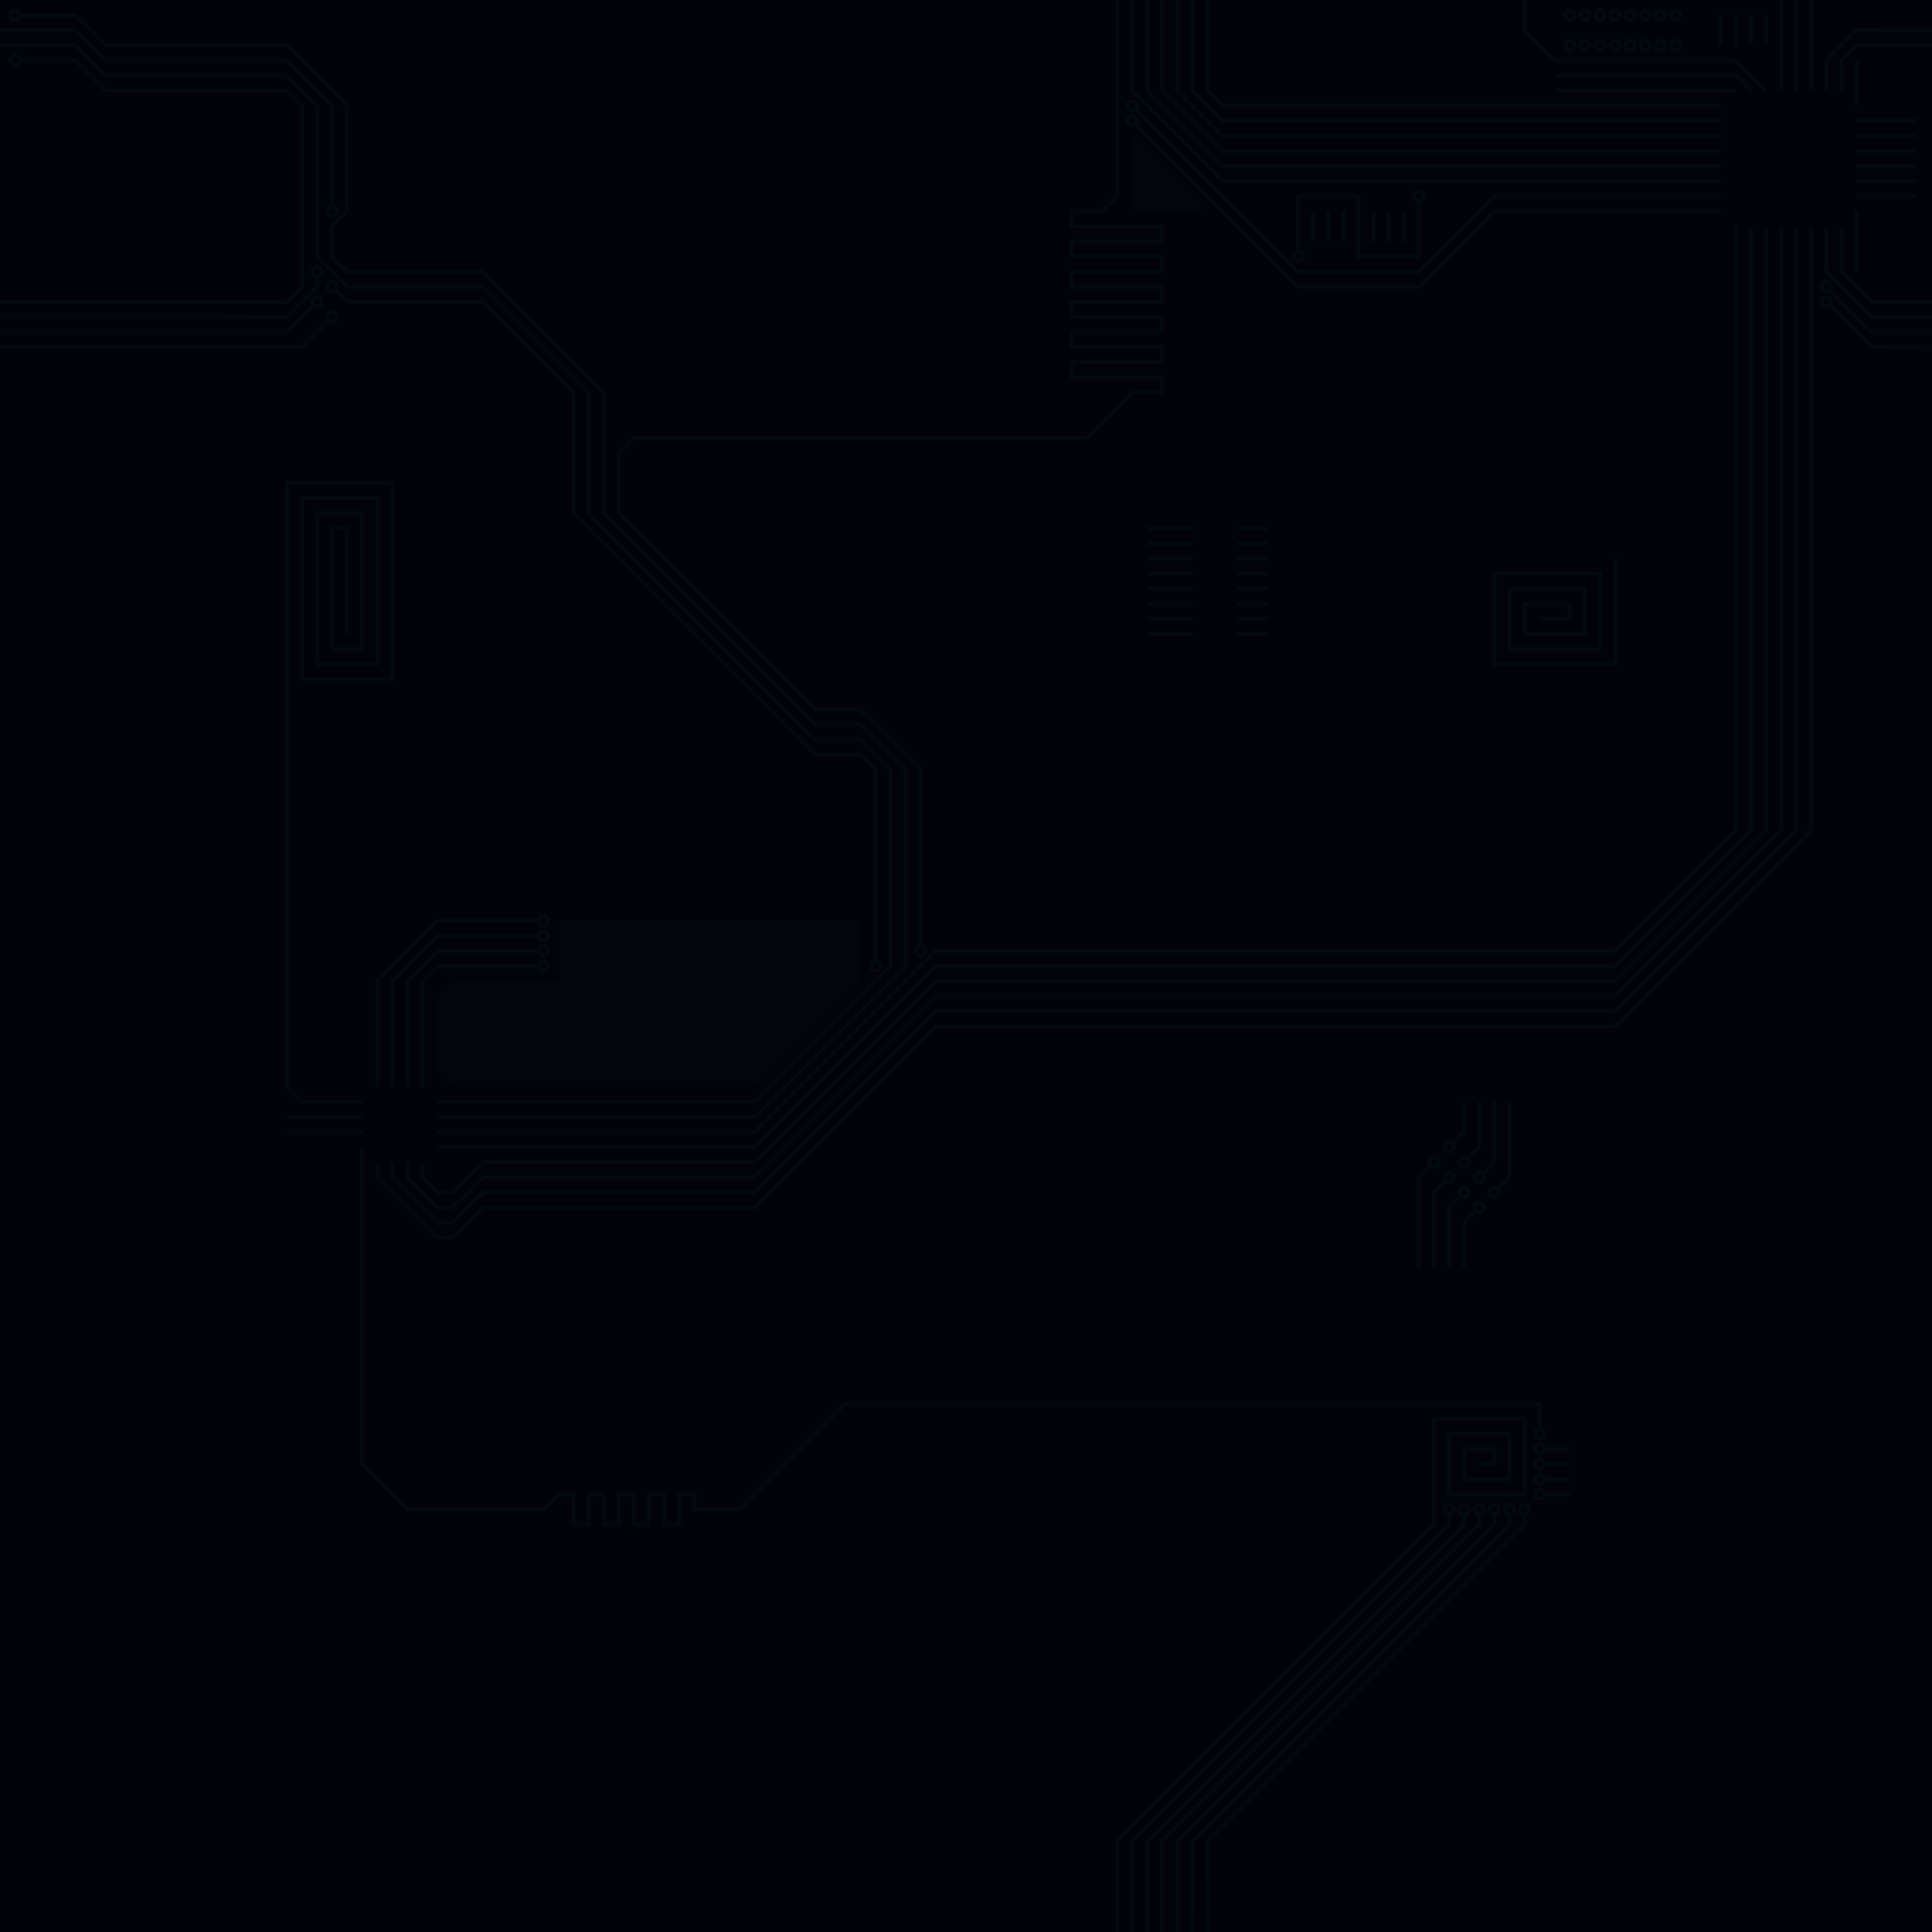 <?xml version="1.0" encoding="utf-8"?>
<!-- Generator: Adobe Illustrator 15.1.0, SVG Export Plug-In . SVG Version: 6.00 Build 0)  -->
<!DOCTYPE svg PUBLIC "-//W3C//DTD SVG 1.1//EN" "http://www.w3.org/Graphics/SVG/1.1/DTD/svg11.dtd">
<svg version="1.1" xmlns="http://www.w3.org/2000/svg" xmlns:xlink="http://www.w3.org/1999/xlink" x="0px" y="0px" width="2048px"
	 height="2048px" viewBox="0 0 2048 2048" enable-background="new 0 0 2048 2048" xml:space="preserve">
<symbol  id="New_Symbol" viewBox="-7 -7 14 14">
	<g>
		<path fill="#020308" d="M0-5c-2.757,0-5,2.243-5,5s2.243,5,5,5s5-2.243,5-5S2.757-5,0-5z"/>
		<path fill="#00FFFF" d="M0,3c1.657,0,3-1.343,3-3S1.657-3,0-3s-3,1.343-3,3S-1.657,3,0,3 M0,7c-3.86,0-7-3.14-7-7s3.14-7,7-7
			s7,3.14,7,7S3.86,7,0,7L0,7z"/>
	</g>
	<polygon display="none" fill="none" points="-7,7 7,7 7,-7 -7,-7 	"/>
</symbol>
<g id="Layer_1" display="none">
	<g display="inline">
	</g>
</g>
<g id="Layer_3">
	<rect fill="#020308" width="2048" height="2048"/>
</g>
<g id="Layer_5" opacity="0.03">
	<g id="Layer_2">
		<polyline fill="none" stroke="#00FFFF" stroke-width="4" stroke-linejoin="round" stroke-miterlimit="10" points="0,32 80,32 
			112,64 304,64 352,112 352,224 		"/>
		<polyline fill="none" stroke="#00FFFF" stroke-width="4" stroke-linejoin="round" stroke-miterlimit="10" points="16,64 80,64 
			112,96 304,96 320,112 320,224 320,240 320,272 320,304 304,320 0,320 		"/>
		<polyline fill="none" stroke="#00FFFF" stroke-width="4" stroke-linejoin="round" stroke-miterlimit="10" points="0,48 80,48 
			112,80 304,80 336,112 336,272 368,304 512,304 624,416 624,544 864,784 912,784 944,816 944,1024 800,1168 512,1168 464,1168 		
			"/>
		<polyline fill="none" stroke="#00FFFF" stroke-width="4" stroke-linejoin="round" stroke-miterlimit="10" points="928,1024 
			928,816 912,800 864,800 608,544 608,416 512,320 368,320 352,304 		"/>
		<polyline fill="none" stroke="#00FFFF" stroke-width="4" stroke-linejoin="round" stroke-miterlimit="10" points="976,1008 
			976,816 912,752 864,752 656,544 656,480 672,464 1056,464 1152,464 1200,416 1232,416 1232,400 1136,400 1136,384 1232,384 
			1232,368 1136,368 1136,352 1232,352 1232,336 1136,336 1136,320 1232,320 1232,304 1136,304 1136,288 1232,288 1232,272 
			1136,272 1136,256 1232,256 1232,240 1136,240 1136,224 1168,224 1184,208 1184,0 		"/>
		<polyline fill="none" stroke="#00FFFF" stroke-width="4" stroke-linejoin="round" stroke-miterlimit="10" points="336,288 
			336,304 304,336 0,334.5 		"/>
		<polyline fill="none" stroke="#00FFFF" stroke-width="4" stroke-linejoin="round" stroke-miterlimit="10" points="400,1152 
			400,1088 400,1040 464,976 576,976 		"/>
		<polyline fill="none" stroke="#00FFFF" stroke-width="4" stroke-linejoin="round" stroke-miterlimit="10" points="416,1152 
			416,1088 416,1040 464,992 576,992 		"/>
		<polyline fill="none" stroke="#00FFFF" stroke-width="4" stroke-linejoin="round" stroke-miterlimit="10" points="432,1152 
			432,1088 432,1040 464,1008 576,1008 		"/>
		
			<line fill="none" stroke="#00FFFF" stroke-width="4" stroke-linejoin="round" stroke-miterlimit="10" x1="384" y1="1184" x2="304" y2="1184"/>
		
			<line fill="none" stroke="#00FFFF" stroke-width="4" stroke-linejoin="round" stroke-miterlimit="10" x1="384" y1="1200" x2="304" y2="1200"/>
		<polyline fill="none" stroke="#00FFFF" stroke-width="4" stroke-linejoin="round" stroke-miterlimit="10" points="384,1216 
			384,1552 432,1600 576,1600 592,1584 608,1584 608,1616 624,1616 624,1584 640,1584 640,1616 656,1616 656,1584 672,1584 
			672,1616 688,1616 688,1584 704,1584 704,1616 720,1616 720,1584 736,1584 736,1600 784,1600 896,1488 1632,1488 1632,1520 		"/>
		<polyline fill="none" stroke="#00FFFF" stroke-width="4" stroke-linejoin="round" stroke-miterlimit="10" points="400,1232 
			400,1248 416,1264 464,1312 480,1312 512,1280 800,1280 992,1088 1712,1088 1920,880 1920,240 		"/>
		<polyline fill="none" stroke="#00FFFF" stroke-width="4" stroke-linejoin="round" stroke-miterlimit="10" points="416,1232 
			416,1248 432,1264 464,1296 480,1296 512,1264 800,1264 992,1072 1712,1072 1904,880 1904,240 		"/>
		<polyline fill="none" stroke="#00FFFF" stroke-width="4" stroke-linejoin="round" stroke-miterlimit="10" points="432,1232 
			432,1248 448,1264 464,1280 480,1280 512,1248 800,1248 992,1056 1712,1056 1888,880 1888,240 		"/>
		<polyline fill="none" stroke="#00FFFF" stroke-width="4" stroke-linejoin="round" stroke-miterlimit="10" points="448,1232 
			448,1248 464,1264 480,1264 512,1232 800,1232 992,1040 1712,1040 1872,880 1872,240 		"/>
		<polyline fill="none" stroke="#00FFFF" stroke-width="4" stroke-linejoin="round" stroke-miterlimit="10" points="464,1184 
			512,1184 800,1184 960,1024 960,816 912,768 864,768 640,544 640,416 512,288 368,288 352,272 352,240 368,224 368,112 304,48 
			112,48 80,16 16,16 		"/>
		<polyline fill="none" stroke="#00FFFF" stroke-width="4" stroke-linejoin="round" stroke-miterlimit="10" points="576,1024 
			464,1024 448,1040 448,1088 448,1152 		"/>
		<polyline fill="none" stroke="#00FFFF" stroke-width="4" stroke-linejoin="round" stroke-miterlimit="10" points="1952,96 
			1952,64 1968,48 2048,48 		"/>
		
			<line fill="none" stroke="#00FFFF" stroke-width="4" stroke-linejoin="round" stroke-miterlimit="10" x1="1920" y1="0" x2="1920" y2="96"/>
		
			<line fill="none" stroke="#00FFFF" stroke-width="4" stroke-linejoin="round" stroke-miterlimit="10" x1="1904" y1="0" x2="1904" y2="96"/>
		
			<line fill="none" stroke="#00FFFF" stroke-width="4" stroke-linejoin="round" stroke-miterlimit="10" x1="1888" y1="96" x2="1888" y2="0"/>
		<polyline fill="none" stroke="#00FFFF" stroke-width="4" stroke-linejoin="round" stroke-miterlimit="10" points="1872,96 
			1840,64 1648,64 1616,32 1616.335,0 		"/>
		<polyline fill="none" stroke="#00FFFF" stroke-width="4" stroke-linejoin="round" stroke-miterlimit="10" points="1856,96 
			1840,80 1648,80 		"/>
		
			<line fill="none" stroke="#00FFFF" stroke-width="4" stroke-linejoin="round" stroke-miterlimit="10" x1="1840" y1="96" x2="1648" y2="96"/>
		<polyline fill="none" stroke="#00FFFF" stroke-width="4" stroke-linejoin="round" stroke-miterlimit="10" points="1824,112 
			1296,112 1280,96 1280,0 		"/>
		<polyline fill="none" stroke="#00FFFF" stroke-width="4" stroke-linejoin="round" stroke-miterlimit="10" points="1824,208 
			1584,208 1504,288 1376,288 1296,208 1200,112 		"/>
		<polyline fill="none" stroke="#00FFFF" stroke-width="4" stroke-linejoin="round" stroke-miterlimit="10" points="1824,224 
			1584,224 1504,304 1376,304 1296,224 1200,128 		"/>
		<polyline fill="none" stroke="#00FFFF" stroke-width="4" stroke-linejoin="round" stroke-miterlimit="10" points="1840,240 
			1840,880 1712,1008 992,1008 800,1200 464,1200 		"/>
		<polyline fill="none" stroke="#00FFFF" stroke-width="4" stroke-linejoin="round" stroke-miterlimit="10" points="1856,240 
			1856,880 1712,1024 992,1024 800,1216 464,1216 		"/>
		<polyline fill="none" stroke="#00FFFF" stroke-width="4" stroke-linejoin="round" stroke-miterlimit="10" points="1936,240 
			1936,288 1984,336 2048,336 		"/>
		<polyline fill="none" stroke="#00FFFF" stroke-width="4" stroke-linejoin="round" stroke-miterlimit="10" points="1952,240 
			1952,288 1984,320 2048,320 		"/>
		
			<line fill="none" stroke="#00FFFF" stroke-width="4" stroke-linejoin="round" stroke-miterlimit="10" x1="1968" y1="112" x2="1968" y2="64"/>
		
			<line fill="none" stroke="#00FFFF" stroke-width="4" stroke-linejoin="round" stroke-miterlimit="10" x1="1968" y1="128" x2="2032" y2="128"/>
		
			<line fill="none" stroke="#00FFFF" stroke-width="4" stroke-linejoin="round" stroke-miterlimit="10" x1="1968" y1="144" x2="2032" y2="144"/>
		
			<line fill="none" stroke="#00FFFF" stroke-width="4" stroke-linejoin="round" stroke-miterlimit="10" x1="1968" y1="160" x2="2032" y2="160"/>
		
			<line fill="none" stroke="#00FFFF" stroke-width="4" stroke-linejoin="round" stroke-miterlimit="10" x1="1968" y1="176" x2="2032" y2="176"/>
		
			<line fill="none" stroke="#00FFFF" stroke-width="4" stroke-linejoin="round" stroke-miterlimit="10" x1="1968" y1="192" x2="2032" y2="192"/>
		
			<line fill="none" stroke="#00FFFF" stroke-width="4" stroke-linejoin="round" stroke-miterlimit="10" x1="1968" y1="208" x2="2032" y2="208"/>
		
			<line fill="none" stroke="#00FFFF" stroke-width="4" stroke-linejoin="round" stroke-miterlimit="10" x1="1968" y1="224" x2="1968" y2="288"/>
		<polyline fill="none" stroke="#00FFFF" stroke-width="4" stroke-linejoin="round" stroke-miterlimit="10" points="2048,32.333 
			1968,32 1936,64 1936,96 		"/>
		<g>
			<path fill="#006860" d="M464,1060c0-2.2,1.273-5.272,2.829-6.828l10.343-10.344c1.556-1.556,4.628-2.828,6.829-2.828h104
				c2.2,0,4-1.8,4-4v-8c0-2.2,0-5.8,0-8v-40c0-2.2,1.8-4,4-4h312c2.2,0,4,1.8,4,4v56c0,2.2-1.273,5.272-2.829,6.828
				l-106.343,106.344c-1.556,1.556-4.628,2.828-6.829,2.828H484c-2.2,0-5.273-1.272-6.829-2.828l-10.343-10.344
				c-1.556-1.556-2.829-4.628-2.829-6.828V1060z"/>
		</g>
		
			<line fill="none" stroke="#00FFFF" stroke-width="4" stroke-linejoin="round" stroke-miterlimit="10" x1="1632" y1="1584" x2="1664" y2="1584"/>
		
			<line fill="none" stroke="#00FFFF" stroke-width="4" stroke-linejoin="round" stroke-miterlimit="10" x1="1632" y1="1568" x2="1664" y2="1568"/>
		
			<line fill="none" stroke="#00FFFF" stroke-width="4" stroke-linejoin="round" stroke-miterlimit="10" x1="1632" y1="1552" x2="1664" y2="1552"/>
		
			<line fill="none" stroke="#00FFFF" stroke-width="4" stroke-linejoin="round" stroke-miterlimit="10" x1="1632" y1="1536" x2="1664" y2="1536"/>
		<polyline fill="none" stroke="#00FFFF" stroke-width="4" stroke-linejoin="round" stroke-miterlimit="10" points="1184,2048 
			1184,1952 1520,1616 1520,1504 1616,1504 1616,1584 1536,1584 1536,1520 1600,1520 1600,1568 1552,1568 1552,1536 1584,1536 
			1584,1552 1568,1552 		"/>
		<polyline fill="none" stroke="#00FFFF" stroke-width="4" stroke-linejoin="round" stroke-miterlimit="10" points="1536,1600 
			1536,1616 1200,1952 1200.001,2048 		"/>
		<polyline fill="none" stroke="#00FFFF" stroke-width="4" stroke-linejoin="round" stroke-miterlimit="10" points="1552,1600 
			1552,1616 1216,1952 1216,2048 		"/>
		<polyline fill="none" stroke="#00FFFF" stroke-width="4" stroke-linejoin="round" stroke-miterlimit="10" points="1568,1600 
			1568,1616 1232,1952 1232,2048 		"/>
		<polyline fill="none" stroke="#00FFFF" stroke-width="4" stroke-linejoin="round" stroke-miterlimit="10" points="1584,1600 
			1584,1616 1248,1952 1248,2048 		"/>
		<polyline fill="none" stroke="#00FFFF" stroke-width="4" stroke-linejoin="round" stroke-miterlimit="10" points="1600,1600 
			1600,1616 1264,1952 1263.667,2048 		"/>
		<polyline fill="none" stroke="#00FFFF" stroke-width="4" stroke-linejoin="round" stroke-miterlimit="10" points="1616,1600 
			1616,1616 1280,1952 1280.667,2048 		"/>
		<polyline fill="none" stroke="#00FFFF" stroke-width="4" stroke-linejoin="round" stroke-miterlimit="10" points="1200,0 1200,96 
			1296,192 1824,192 		"/>
		<polyline fill="none" stroke="#00FFFF" stroke-width="4" stroke-linejoin="round" stroke-miterlimit="10" points="1216,0 1216,96 
			1296,176 1824,176 		"/>
		<polyline fill="none" stroke="#00FFFF" stroke-width="4" stroke-linejoin="round" stroke-miterlimit="10" points="1232,0 1232,96 
			1296,160 1824,160 		"/>
		<polyline fill="none" stroke="#00FFFF" stroke-width="4" stroke-linejoin="round" stroke-miterlimit="10" points="1248,0 1248,96 
			1296,144 1824,144 		"/>
		<polyline fill="none" stroke="#00FFFF" stroke-width="4" stroke-linejoin="round" stroke-miterlimit="10" points="1264,0 1264,96 
			1296,128 1824,128 		"/>
		
			<use xlink:href="#New_Symbol"  width="14" height="14" x="-7" y="-7" transform="matrix(1 0 0 -1 1536 1600)" overflow="visible"/>
		
			<use xlink:href="#New_Symbol"  width="14" height="14" x="-7" y="-7" transform="matrix(1 0 0 -1 1552 1600)" overflow="visible"/>
		
			<use xlink:href="#New_Symbol"  width="14" height="14" x="-7" y="-7" transform="matrix(1 0 0 -1 1568 1600)" overflow="visible"/>
		
			<use xlink:href="#New_Symbol"  width="14" height="14" x="-7" y="-7" transform="matrix(1 0 0 -1 1584 1600)" overflow="visible"/>
		
			<use xlink:href="#New_Symbol"  width="14" height="14" x="-7" y="-7" transform="matrix(1 0 0 -1 1600 1600)" overflow="visible"/>
		
			<use xlink:href="#New_Symbol"  width="14" height="14" x="-7" y="-7" transform="matrix(1 0 0 -1 1616 1600)" overflow="visible"/>
		<polyline fill="none" stroke="#00FFFF" stroke-width="4" stroke-linejoin="round" stroke-miterlimit="10" points="336,320 
			304,352 0,352 		"/>
		<polyline fill="none" stroke="#00FFFF" stroke-width="4" stroke-linejoin="round" stroke-miterlimit="10" points="352,336 
			320,368 0,368 		"/>
		<use xlink:href="#New_Symbol"  width="14" height="14" x="-7" y="-7" transform="matrix(1 0 0 -1 336 320)" overflow="visible"/>
		<use xlink:href="#New_Symbol"  width="14" height="14" x="-7" y="-7" transform="matrix(1 0 0 -1 352 336)" overflow="visible"/>
		<polyline fill="none" stroke="#00FFFF" stroke-width="4" stroke-linejoin="round" stroke-miterlimit="10" points="2048,352 
			1984,352 1936,304 		"/>
		<polyline fill="none" stroke="#00FFFF" stroke-width="4" stroke-linejoin="round" stroke-miterlimit="10" points="2048,368.333 
			1984,368 1936,320 		"/>
		<use xlink:href="#New_Symbol"  width="14" height="14" x="-7" y="-7" transform="matrix(1 0 0 -1 1936 304)" overflow="visible"/>
		<use xlink:href="#New_Symbol"  width="14" height="14" x="-7" y="-7" transform="matrix(1 0 0 -1 1936 320)" overflow="visible"/>
		<g>
			<path fill="#006860" d="M1202.828,146.829c-1.556-1.556-2.828-1.029-2.828,1.171v72c0,2.2,1.8,4,4,4h72
				c2.2,0,2.728-1.273,1.172-2.829L1202.828,146.829z"/>
		</g>
		<path fill="none" stroke="#00FFFF" stroke-width="4" stroke-linejoin="round" stroke-miterlimit="10" d="M1664,48"/>
		<path fill="none" stroke="#00FFFF" stroke-width="4" stroke-linejoin="round" stroke-miterlimit="10" d="M1664,16"/>
		<path fill="none" stroke="#00FFFF" stroke-width="4" stroke-linejoin="round" stroke-miterlimit="10" d="M1680,48"/>
		<path fill="none" stroke="#00FFFF" stroke-width="4" stroke-linejoin="round" stroke-miterlimit="10" d="M1680,16"/>
		<path fill="none" stroke="#00FFFF" stroke-width="4" stroke-linejoin="round" stroke-miterlimit="10" d="M1696,48"/>
		<path fill="none" stroke="#00FFFF" stroke-width="4" stroke-linejoin="round" stroke-miterlimit="10" d="M1696,16"/>
		<path fill="none" stroke="#00FFFF" stroke-width="4" stroke-linejoin="round" stroke-miterlimit="10" d="M1712,48"/>
		<path fill="none" stroke="#00FFFF" stroke-width="4" stroke-linejoin="round" stroke-miterlimit="10" d="M1712,16"/>
		<path fill="none" stroke="#00FFFF" stroke-width="4" stroke-linejoin="round" stroke-miterlimit="10" d="M1728,48"/>
		<path fill="none" stroke="#00FFFF" stroke-width="4" stroke-linejoin="round" stroke-miterlimit="10" d="M1728,16"/>
		<path fill="none" stroke="#00FFFF" stroke-width="4" stroke-linejoin="round" stroke-miterlimit="10" d="M1744,48"/>
		<path fill="none" stroke="#00FFFF" stroke-width="4" stroke-linejoin="round" stroke-miterlimit="10" d="M1744,16"/>
		<path fill="none" stroke="#00FFFF" stroke-width="4" stroke-linejoin="round" stroke-miterlimit="10" d="M1760,48"/>
		<path fill="none" stroke="#00FFFF" stroke-width="4" stroke-linejoin="round" stroke-miterlimit="10" d="M1760,16"/>
		<path fill="none" stroke="#00FFFF" stroke-width="4" stroke-linejoin="round" stroke-miterlimit="10" d="M1776,48"/>
		<path fill="none" stroke="#00FFFF" stroke-width="4" stroke-linejoin="round" stroke-miterlimit="10" d="M1776,16"/>
		
			<line fill="none" stroke="#00FFFF" stroke-width="4" stroke-linejoin="round" stroke-miterlimit="10" x1="1872" y1="16" x2="1872" y2="48"/>
		
			<line fill="none" stroke="#00FFFF" stroke-width="4" stroke-linejoin="round" stroke-miterlimit="10" x1="1856" y1="16" x2="1856" y2="48"/>
		
			<line fill="none" stroke="#00FFFF" stroke-width="4" stroke-linejoin="round" stroke-miterlimit="10" x1="1840" y1="16" x2="1840" y2="48"/>
		
			<line fill="none" stroke="#00FFFF" stroke-width="4" stroke-linejoin="round" stroke-miterlimit="10" x1="1824" y1="16" x2="1824" y2="48"/>
		
			<line fill="none" stroke="#00FFFF" stroke-width="4" stroke-linejoin="round" stroke-miterlimit="10" x1="1264" y1="560" x2="1216" y2="560"/>
		
			<line fill="none" stroke="#00FFFF" stroke-width="4" stroke-linejoin="round" stroke-miterlimit="10" x1="1264" y1="576" x2="1216" y2="576"/>
		
			<line fill="none" stroke="#00FFFF" stroke-width="4" stroke-linejoin="round" stroke-miterlimit="10" x1="1264" y1="592" x2="1216" y2="592"/>
		
			<line fill="none" stroke="#00FFFF" stroke-width="4" stroke-linejoin="round" stroke-miterlimit="10" x1="1264" y1="608" x2="1216" y2="608"/>
		
			<line fill="none" stroke="#00FFFF" stroke-width="4" stroke-linejoin="round" stroke-miterlimit="10" x1="1264" y1="624" x2="1216" y2="624"/>
		
			<line fill="none" stroke="#00FFFF" stroke-width="4" stroke-linejoin="round" stroke-miterlimit="10" x1="1216" y1="640" x2="1264" y2="640"/>
		
			<line fill="none" stroke="#00FFFF" stroke-width="4" stroke-linejoin="round" stroke-miterlimit="10" x1="1216" y1="656" x2="1264" y2="656"/>
		
			<line fill="none" stroke="#00FFFF" stroke-width="4" stroke-linejoin="round" stroke-miterlimit="10" x1="1216" y1="672" x2="1264" y2="672"/>
		
			<line fill="none" stroke="#00FFFF" stroke-width="4" stroke-linejoin="round" stroke-miterlimit="10" x1="1312" y1="560" x2="1344" y2="560"/>
		
			<line fill="none" stroke="#00FFFF" stroke-width="4" stroke-linejoin="round" stroke-miterlimit="10" x1="1312" y1="576" x2="1344" y2="576"/>
		
			<line fill="none" stroke="#00FFFF" stroke-width="4" stroke-linejoin="round" stroke-miterlimit="10" x1="1312" y1="592" x2="1344" y2="592"/>
		
			<line fill="none" stroke="#00FFFF" stroke-width="4" stroke-linejoin="round" stroke-miterlimit="10" x1="1312" y1="608" x2="1344" y2="608"/>
		
			<line fill="none" stroke="#00FFFF" stroke-width="4" stroke-linejoin="round" stroke-miterlimit="10" x1="1312" y1="624" x2="1344" y2="624"/>
		
			<line fill="none" stroke="#00FFFF" stroke-width="4" stroke-linejoin="round" stroke-miterlimit="10" x1="1312" y1="640" x2="1344" y2="640"/>
		
			<line fill="none" stroke="#00FFFF" stroke-width="4" stroke-linejoin="round" stroke-miterlimit="10" x1="1312" y1="656" x2="1344" y2="656"/>
		
			<line fill="none" stroke="#00FFFF" stroke-width="4" stroke-linejoin="round" stroke-miterlimit="10" x1="1312" y1="672" x2="1344" y2="672"/>
		<polyline fill="none" stroke="#00FFFF" stroke-width="4" stroke-linejoin="round" stroke-miterlimit="10" points="1376,272 
			1376,208 1440,208 1440,272 1504,272 1504,208 		"/>
		
			<line fill="none" stroke="#00FFFF" stroke-width="4" stroke-linejoin="round" stroke-miterlimit="10" x1="1392" y1="224" x2="1392" y2="256"/>
		
			<line fill="none" stroke="#00FFFF" stroke-width="4" stroke-linejoin="round" stroke-miterlimit="10" x1="1408" y1="224" x2="1408" y2="256"/>
		
			<line fill="none" stroke="#00FFFF" stroke-width="4" stroke-linejoin="round" stroke-miterlimit="10" x1="1424" y1="224" x2="1424" y2="256"/>
		
			<line fill="none" stroke="#00FFFF" stroke-width="4" stroke-linejoin="round" stroke-miterlimit="10" x1="1488" y1="224" x2="1488" y2="256"/>
		
			<line fill="none" stroke="#00FFFF" stroke-width="4" stroke-linejoin="round" stroke-miterlimit="10" x1="1472" y1="224" x2="1472" y2="256"/>
		
			<line fill="none" stroke="#00FFFF" stroke-width="4" stroke-linejoin="round" stroke-miterlimit="10" x1="1456" y1="224" x2="1456" y2="256"/>
		<use xlink:href="#New_Symbol"  width="14" height="14" x="-7" y="-7" transform="matrix(1 0 0 -1 1664 16)" overflow="visible"/>
		<use xlink:href="#New_Symbol"  width="14" height="14" x="-7" y="-7" transform="matrix(1 0 0 -1 1680 16)" overflow="visible"/>
		<use xlink:href="#New_Symbol"  width="14" height="14" x="-7" y="-7" transform="matrix(1 0 0 -1 1696 16)" overflow="visible"/>
		<use xlink:href="#New_Symbol"  width="14" height="14" x="-7" y="-7" transform="matrix(1 0 0 -1 1712 16)" overflow="visible"/>
		<use xlink:href="#New_Symbol"  width="14" height="14" x="-7" y="-7" transform="matrix(1 0 0 -1 1728 16)" overflow="visible"/>
		<use xlink:href="#New_Symbol"  width="14" height="14" x="-7" y="-7" transform="matrix(1 0 0 -1 1744 16)" overflow="visible"/>
		<use xlink:href="#New_Symbol"  width="14" height="14" x="-7" y="-7" transform="matrix(1 0 0 -1 1760 16)" overflow="visible"/>
		<use xlink:href="#New_Symbol"  width="14" height="14" x="-7" y="-7" transform="matrix(1 0 0 -1 1776 16)" overflow="visible"/>
		<use xlink:href="#New_Symbol"  width="14" height="14" x="-7" y="-7" transform="matrix(1 0 0 -1 1776 48)" overflow="visible"/>
		<use xlink:href="#New_Symbol"  width="14" height="14" x="-7" y="-7" transform="matrix(1 0 0 -1 1760 48)" overflow="visible"/>
		<use xlink:href="#New_Symbol"  width="14" height="14" x="-7" y="-7" transform="matrix(1 0 0 -1 1744 48)" overflow="visible"/>
		<use xlink:href="#New_Symbol"  width="14" height="14" x="-7" y="-7" transform="matrix(1 0 0 -1 1728 48)" overflow="visible"/>
		<use xlink:href="#New_Symbol"  width="14" height="14" x="-7" y="-7" transform="matrix(1 0 0 -1 1712 48)" overflow="visible"/>
		<use xlink:href="#New_Symbol"  width="14" height="14" x="-7" y="-7" transform="matrix(1 0 0 -1 1696 48)" overflow="visible"/>
		<use xlink:href="#New_Symbol"  width="14" height="14" x="-7" y="-7" transform="matrix(1 0 0 -1 1680 48)" overflow="visible"/>
		<use xlink:href="#New_Symbol"  width="14" height="14" x="-7" y="-7" transform="matrix(1 0 0 -1 1664 48)" overflow="visible"/>
		<use xlink:href="#New_Symbol"  width="14" height="14" x="-7" y="-7" transform="matrix(1 0 0 -1 1376 272)" overflow="visible"/>
		<use xlink:href="#New_Symbol"  width="14" height="14" x="-7" y="-7" transform="matrix(1 0 0 -1 1504 208)" overflow="visible"/>
		<polyline fill="none" stroke="#00FFFF" stroke-width="4" stroke-linejoin="round" stroke-miterlimit="10" points="368,672 
			368,560 352,560 352,688 384,688 384,544 336,544 336,704 400,704 400,528 320,528 320,720 416,720 416,512 304,512 304,1152 
			320,1168 384,1168 		"/>
	</g>
	<g id="Layer_4">
		<use xlink:href="#New_Symbol"  width="14" height="14" x="-7" y="-7" transform="matrix(1 0 0 -1 352 304)" overflow="visible"/>
		<use xlink:href="#New_Symbol"  width="14" height="14" x="-7" y="-7" transform="matrix(1 0 0 -1 576 976)" overflow="visible"/>
		<use xlink:href="#New_Symbol"  width="14" height="14" x="-7" y="-7" transform="matrix(1 0 0 -1 576 992)" overflow="visible"/>
		<use xlink:href="#New_Symbol"  width="14" height="14" x="-7" y="-7" transform="matrix(1 0 0 -1 576 1008)" overflow="visible"/>
		<use xlink:href="#New_Symbol"  width="14" height="14" x="-7" y="-7" transform="matrix(1 0 0 -1 576 1024)" overflow="visible"/>
		<use xlink:href="#New_Symbol"  width="14" height="14" x="-7" y="-7" transform="matrix(1 0 0 -1 16 16)" overflow="visible"/>
		<use xlink:href="#New_Symbol"  width="14" height="14" x="-7" y="-7" transform="matrix(1 0 0 -1 16 64)" overflow="visible"/>
		<use xlink:href="#New_Symbol"  width="14" height="14" x="-7" y="-7" transform="matrix(1 0 0 -1 928 1024)" overflow="visible"/>
		<use xlink:href="#New_Symbol"  width="14" height="14" x="-7" y="-7" transform="matrix(1 0 0 -1 976 1008)" overflow="visible"/>
		<use xlink:href="#New_Symbol"  width="14" height="14" x="-7" y="-7" transform="matrix(1 0 0 -1 352 224)" overflow="visible"/>
		<use xlink:href="#New_Symbol"  width="14" height="14" x="-7" y="-7" transform="matrix(1 0 0 -1 336 288)" overflow="visible"/>
		
			<use xlink:href="#New_Symbol"  width="14" height="14" x="-7" y="-7" transform="matrix(1 0 0 -1 1632 1536)" overflow="visible"/>
		
			<use xlink:href="#New_Symbol"  width="14" height="14" x="-7" y="-7" transform="matrix(1 0 0 -1 1632 1552)" overflow="visible"/>
		
			<use xlink:href="#New_Symbol"  width="14" height="14" x="-7" y="-7" transform="matrix(1 0 0 -1 1632 1568)" overflow="visible"/>
		
			<use xlink:href="#New_Symbol"  width="14" height="14" x="-7" y="-7" transform="matrix(1 0 0 -1 1632 1584)" overflow="visible"/>
		
			<use xlink:href="#New_Symbol"  width="14" height="14" x="-7" y="-7" transform="matrix(1 0 0 -1 1632 1520)" overflow="visible"/>
		<use xlink:href="#New_Symbol"  width="14" height="14" x="-7" y="-7" transform="matrix(1 0 0 -1 1200 128)" overflow="visible"/>
		<use xlink:href="#New_Symbol"  width="14" height="14" x="-7" y="-7" transform="matrix(1 0 0 -1 1200 112)" overflow="visible"/>
		<polyline fill="none" stroke="#00FFFF" stroke-width="4" stroke-linejoin="round" stroke-miterlimit="10" points="1632,656 
			1664,656 1664,640 1616,640 1616,672 1680,672 1680,624 1600,624 1600,688 1696,688 1696,608 1584,608 1584,704 1712,704 
			1712,592 		"/>
		<polyline fill="none" stroke="#00FFFF" stroke-width="4" stroke-linejoin="round" stroke-miterlimit="10" points="1520,1232 
			1504,1248 1504,1344 		"/>
		<polyline fill="none" stroke="#00FFFF" stroke-width="4" stroke-linejoin="round" stroke-miterlimit="10" points="1536,1248 
			1520,1264 1520,1344 		"/>
		<polyline fill="none" stroke="#00FFFF" stroke-width="4" stroke-linejoin="round" stroke-miterlimit="10" points="1552,1264 
			1536,1280 1536,1344 		"/>
		<polyline fill="none" stroke="#00FFFF" stroke-width="4" stroke-linejoin="round" stroke-miterlimit="10" points="1568,1280 
			1552,1296 1552,1344 		"/>
		<polyline fill="none" stroke="#00FFFF" stroke-width="4" stroke-linejoin="round" stroke-miterlimit="10" points="1536,1216 
			1552,1200 1552,1168 		"/>
		<polyline fill="none" stroke="#00FFFF" stroke-width="4" stroke-linejoin="round" stroke-miterlimit="10" points="1552,1232 
			1568,1216 1568,1168 		"/>
		<polyline fill="none" stroke="#00FFFF" stroke-width="4" stroke-linejoin="round" stroke-miterlimit="10" points="1568,1248 
			1584,1232 1584,1168 		"/>
		<polyline fill="none" stroke="#00FFFF" stroke-width="4" stroke-linejoin="round" stroke-miterlimit="10" points="1584,1264 
			1600,1248 1600,1168 		"/>
		
			<use xlink:href="#New_Symbol"  width="14" height="14" x="-7" y="-7" transform="matrix(1 0 0 -1 1520 1232)" overflow="visible"/>
		
			<use xlink:href="#New_Symbol"  width="14" height="14" x="-7" y="-7" transform="matrix(1 0 0 -1 1536 1248)" overflow="visible"/>
		
			<use xlink:href="#New_Symbol"  width="14" height="14" x="-7" y="-7" transform="matrix(1 0 0 -1 1552 1264)" overflow="visible"/>
		
			<use xlink:href="#New_Symbol"  width="14" height="14" x="-7" y="-7" transform="matrix(1 0 0 -1 1568 1280)" overflow="visible"/>
		
			<use xlink:href="#New_Symbol"  width="14" height="14" x="-7" y="-7" transform="matrix(1 0 0 -1 1536 1216)" overflow="visible"/>
		
			<use xlink:href="#New_Symbol"  width="14" height="14" x="-7" y="-7" transform="matrix(1 0 0 -1 1552 1232)" overflow="visible"/>
		
			<use xlink:href="#New_Symbol"  width="14" height="14" x="-7" y="-7" transform="matrix(1 0 0 -1 1568 1248)" overflow="visible"/>
		
			<use xlink:href="#New_Symbol"  width="14" height="14" x="-7" y="-7" transform="matrix(1 0 0 -1 1584 1264)" overflow="visible"/>
	</g>
</g>
</svg>
